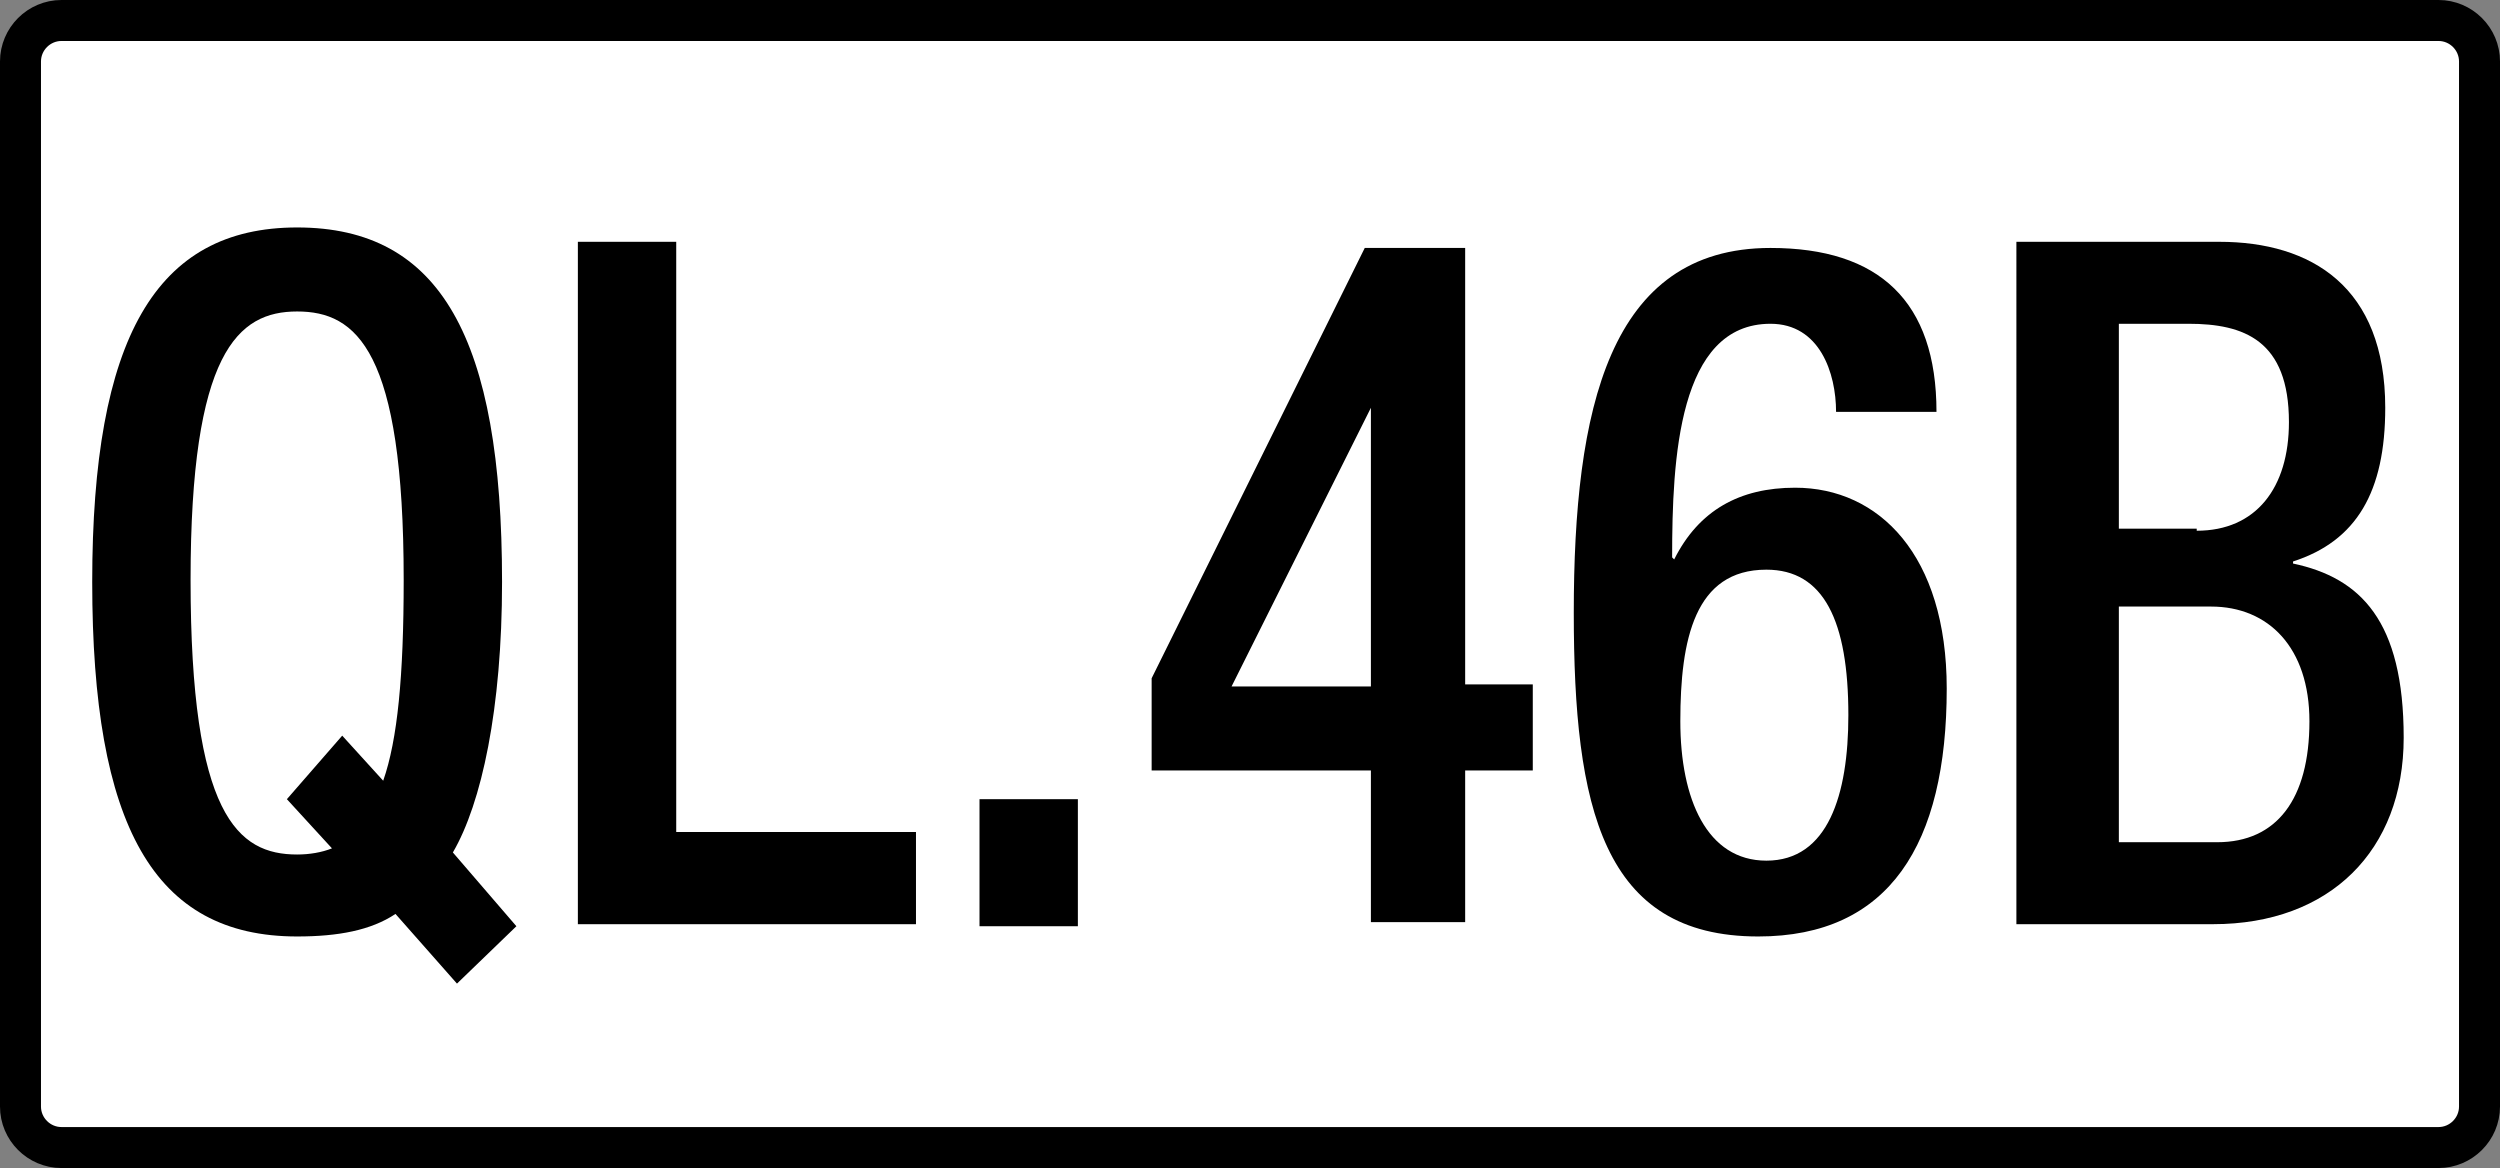 <?xml version="1.0" encoding="utf-8"?>
<!-- Generator: Adobe Illustrator 21.0.0, SVG Export Plug-In . SVG Version: 6.00 Build 0)  -->
<svg version="1.1" id="Layer_1" xmlns="http://www.w3.org/2000/svg" xmlns:xlink="http://www.w3.org/1999/xlink" x="0px" y="0px"
	 viewBox="0 0 122 57" style="enable-background:new 0 0 122 57;" xml:space="preserve">
<rect x="0" y="0" width="122" height="57" fill="#808080" stroke="none"/>
<style type="text/css">
	.st0{fill:#FFFFFF;stroke:#000000;stroke-width:2;stroke-miterlimit:10;}
	.st1{enable-background:new    ;}
</style>
<path class="st0" d="M119,56H3c-1.1,0-2-0.9-2-2V3c0-1.1,0.9-2,2-2h116c1.1,0,2,0.9,2,2v51C121,55.1,120.1,56,119,56z"/>
<g class="st1">
	<path d="M19.3,44.6c-1.2,0.8-2.8,1.1-4.8,1.1c-7,0-10-5.4-10-17.3s3.1-17.3,10-17.3c7,0,10,5.4,10,17.3c0,6.2-1,10.8-2.4,13.2
		l3.1,3.6l-2.9,2.8L19.3,44.6z M16.7,35.9l2,2.2c0.7-2,1-5.1,1-9.8c0-11.2-2.3-13.1-5.2-13.1c-2.9,0-5.2,2-5.2,13.1
		c0,11.5,2.3,13.4,5.2,13.4c0.6,0,1.2-0.1,1.7-0.3L14,39L16.7,35.9z"/>
	<path d="M28.2,11.8h4.8v28.8h11.7v4.5H28.2V11.8z"/>
	<path d="M47.8,39h4.8v6.2h-4.8V39z"/>
	<path d="M56.2,33.1l10.4-21h4.9v21.3h3.3v4.2h-3.3v7.4h-4.6v-7.4H56.2V33.1z M66.9,19.9L66.9,19.9l-6.8,13.6h6.8V19.9z"/>
	<path d="M89.6,20.1c0-1.9-0.8-4.3-3.2-4.3c-4.5,0-4.8,6.6-4.8,11.4l0.1,0.1c1.2-2.4,3.2-3.5,5.9-3.5c4.1,0,7.4,3.3,7.4,9.8
		c0,7.6-2.8,12.1-9.2,12.1c-7.6,0-9-6.3-9-15.8c0-9.9,1.7-17.8,9.6-17.8c5.3,0,8.1,2.6,8.1,8H89.6z M86.2,42c3,0,4-3.2,4-7.1
		c0-4.6-1.2-7.1-4-7.1c-3.5,0-4.2,3.4-4.2,7.4C82,39,83.3,42,86.2,42z"/>
	<path d="M98.5,11.8h9.8c4.5,0,8.1,2.2,8.1,8.1c0,4.1-1.4,6.5-4.5,7.5v0.1c3.3,0.7,5.4,2.8,5.4,8.5c0,5.5-3.6,9.1-9.3,9.1h-9.6V11.8
		z M107.2,25.9c2.9,0,4.5-2.1,4.5-5.3c0-4-2.2-4.8-4.9-4.8h-3.4v10H107.2z M108.2,41.1c2.9,0,4.5-2.1,4.5-5.9c0-3.6-2-5.6-4.8-5.6
		h-4.5v11.5H108.2z"/>
</g>
</svg>
